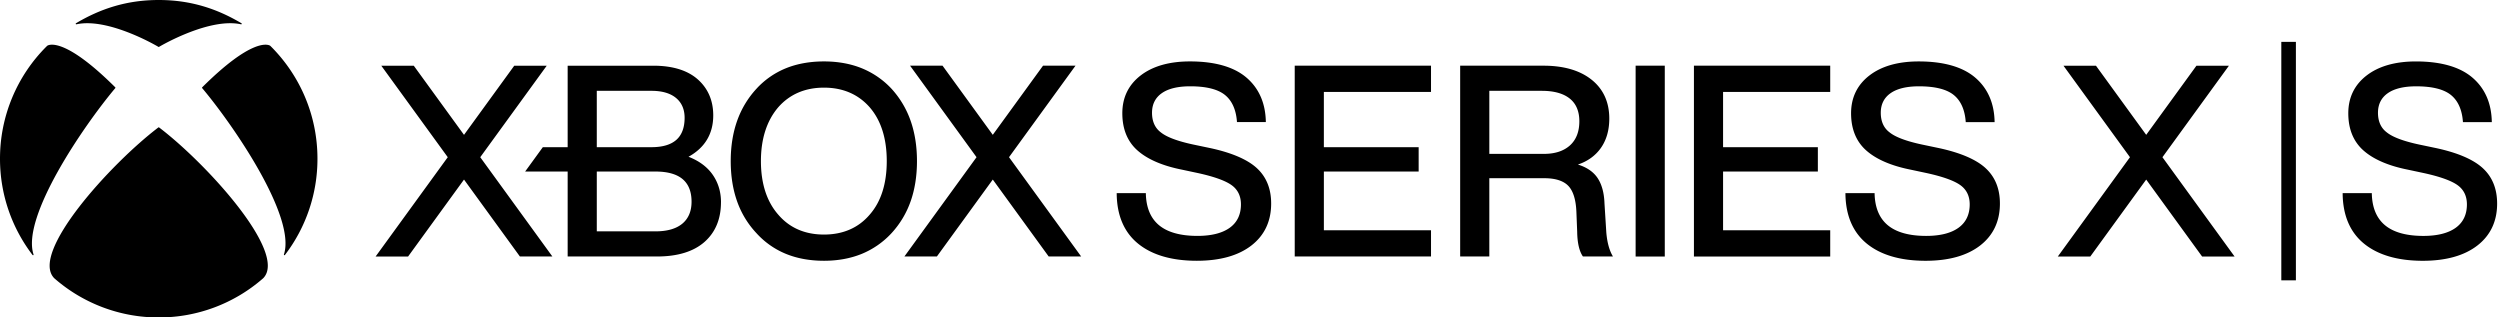 <svg xmlns="http://www.w3.org/2000/svg" fill="currentColor" stroke="currentColor" stroke-linecap="round" stroke-linejoin="round" stroke-width="0" aria-labelledby="blz-icon-title-xbox-series-logo" viewBox="0 0 252 32"><path stroke="none" d="M16 12.832c.018 0 .04.015.052.026 4.785 3.64 12.978 12.642 10.48 15.186A15.933 15.933 0 0 1 16 32a15.936 15.936 0 0 1-10.532-3.956c-2.5-2.543 5.694-11.546 10.479-15.185.013-.011.035-.027.053-.027Zm8.335-10.49C21.885.884 19.23 0 16 0c-3.23 0-5.884.885-8.335 2.341a.061.061 0 0 0-.027.08c.014.029.046.034.078.027 3.097-.67 7.804 2.006 8.25 2.275.01.006.02.012.034.012a.063.063 0 0 0 .034-.012c.446-.269 5.152-2.944 8.25-2.275.032.007.064.002.078-.028a.061.061 0 0 0-.027-.079ZM4.8 4.591a.28.28 0 0 0-.071.053A15.95 15.95 0 0 0 0 16c0 3.644 1.22 7.003 3.272 9.693.02.026.057.043.085.026.028-.016.03-.051.019-.083-1.22-3.77 5.016-12.912 8.237-16.745.012-.014.022-.029.022-.047 0-.023-.013-.04-.028-.053-4.88-4.854-6.538-4.339-6.807-4.2Zm15.593 4.2c-.015.012-.028.03-.028.052 0 .018.011.033.022.047 3.22 3.833 9.457 12.975 8.237 16.745-.01.032-.009.067.019.083.028.017.065 0 .085-.026A15.925 15.925 0 0 0 32 16c0-4.44-1.81-8.456-4.729-11.355a.278.278 0 0 0-.071-.054c-.27-.139-1.926-.654-6.807 4.2ZM55.68 25.855h-3.274L46.772 18.1l-5.636 7.756h-3.274l7.272-10.01-6.7-9.223h3.274l5.064 6.97 5.065-6.97h3.274l-6.702 9.223 7.272 10.01Zm16.994-5.47c0 1.689-.561 3.037-1.666 4.008-1.104.97-2.71 1.461-4.773 1.461H57.22v-8.564h-4.285l1.782-2.454h2.503V6.623h8.64c1.937 0 3.444.465 4.477 1.38 1.034.918 1.558 2.14 1.558 3.63 0 1.85-.838 3.253-2.493 4.17 1.067.413 1.886 1.021 2.434 1.807.558.8.84 1.735.84 2.777Zm-12.519-5.549h5.515c1.11 0 1.953-.249 2.507-.74.552-.49.832-1.237.832-2.221 0-.85-.29-1.522-.865-1.999-.576-.478-1.408-.72-2.473-.72h-5.515v5.68Zm9.554 5.496c0-1.01-.305-1.777-.906-2.28-.602-.505-1.52-.761-2.728-.761h-5.919v6.03h5.919c1.172 0 2.081-.26 2.702-.774.618-.514.932-1.258.932-2.215Zm22.722-4.094c0 1.486-.216 2.852-.64 4.056a9.256 9.256 0 0 1-1.925 3.208 8.462 8.462 0 0 1-3 2.088c-1.13.461-2.411.696-3.808.696-1.416 0-2.706-.234-3.836-.696a8.204 8.204 0 0 1-2.972-2.087 9.086 9.086 0 0 1-1.945-3.195c-.43-1.205-.648-2.574-.648-4.069 0-1.486.218-2.853.648-4.063a9.35 9.35 0 0 1 1.945-3.229 8.207 8.207 0 0 1 2.972-2.067c1.129-.457 2.42-.689 3.836-.689 1.397 0 2.679.232 3.808.689a8.46 8.46 0 0 1 3 2.067 9.372 9.372 0 0 1 1.925 3.229c.424 1.209.64 2.576.64 4.062Zm-15.73 0c0 2.263.587 4.078 1.744 5.395 1.139 1.334 2.69 2.01 4.612 2.01 1.922 0 3.473-.676 4.611-2.01 1.14-1.299 1.717-3.114 1.717-5.394 0-2.28-.578-4.105-1.718-5.422-1.155-1.316-2.707-1.983-4.611-1.983s-3.455.667-4.612 1.983c-1.155 1.352-1.743 3.177-1.743 5.421Zm25.008-.393 6.702-9.224h-3.274l-5.065 6.97-5.064-6.97h-3.274l6.701 9.224-7.272 10.01h3.274l5.636-7.756 5.635 7.756h3.274l-7.273-10.01Zm31.736-6.581v5.572H143v2.454h-9.554v5.922h10.8v2.642h-13.738V6.622h13.738v2.642h-10.8Zm-6.76 7.68c-.96-.878-2.554-1.56-4.74-2.026l-1.67-.35c-1.586-.339-2.688-.754-3.275-1.234-.582-.44-.877-1.104-.877-1.97 0-.849.331-1.512.984-1.97.656-.462 1.621-.695 2.866-.695 1.602 0 2.779.292 3.497.869.717.576 1.126 1.489 1.215 2.714l.002.025h2.91l-.001-.028c-.035-1.885-.696-3.388-1.962-4.465-1.265-1.076-3.179-1.623-5.688-1.623-2.079 0-3.753.477-4.974 1.42-1.222.944-1.842 2.224-1.842 3.806 0 1.581.51 2.839 1.517 3.738 1.004.896 2.514 1.552 4.484 1.945l1.642.35c1.622.357 2.761.768 3.383 1.221.618.45.931 1.1.931 1.93 0 1.026-.381 1.821-1.133 2.36-.755.542-1.85.817-3.256.817-1.701 0-2.999-.36-3.861-1.071-.86-.71-1.309-1.79-1.336-3.211l-.001-.028h-2.937v.029c.017 2.207.742 3.908 2.151 5.058 1.408 1.148 3.403 1.73 5.929 1.73 2.33 0 4.18-.518 5.499-1.541 1.321-1.024 1.99-2.445 1.99-4.224.004-1.49-.484-2.694-1.447-3.575Zm35.234 6.537-.188-2.989c-.036-1.06-.273-1.92-.705-2.56-.42-.62-1.084-1.073-1.975-1.345.984-.328 1.76-.888 2.312-1.666.566-.8.853-1.798.853-2.966 0-1.653-.597-2.97-1.775-3.913-1.176-.943-2.808-1.42-4.853-1.42h-8.404v19.232h2.939v-7.89h5.546c1.101 0 1.91.255 2.404.759.495.504.773 1.38.826 2.607l.081 2.046c.018 1.114.21 1.944.571 2.467l.008.012h3.027l-.025-.043c-.337-.568-.553-1.353-.642-2.331ZM150.124 9.156h5.304c1.209 0 2.15.26 2.798.776.645.512.972 1.284.972 2.294 0 1.046-.318 1.864-.946 2.43-.63.567-1.507.854-2.608.854h-5.52V9.156Zm14.747 16.7h2.939V6.622h-2.939v19.234Zm19.615-16.591V6.622h-13.738v19.233h13.738v-2.642h-10.8v-5.922h9.554v-2.454h-9.554V9.265h10.8Zm15.658 7.68c-.96-.878-2.555-1.56-4.74-2.026l-1.67-.35c-1.586-.339-2.688-.754-3.274-1.234-.583-.44-.878-1.104-.878-1.97 0-.849.332-1.512.985-1.97.656-.462 1.621-.695 2.866-.695 1.602 0 2.779.292 3.497.869.717.576 1.126 1.489 1.215 2.714l.002.025h2.91l-.001-.028c-.036-1.885-.696-3.388-1.963-4.465-1.265-1.076-3.178-1.623-5.688-1.623-2.079 0-3.753.477-4.973 1.42-1.222.944-1.843 2.224-1.843 3.806 0 1.581.511 2.839 1.518 3.738 1.004.896 2.513 1.552 4.483 1.945l1.643.35c1.622.357 2.761.768 3.383 1.221.618.45.931 1.1.931 1.93 0 1.026-.382 1.821-1.134 2.36-.754.542-1.849.817-3.256.817-1.7 0-2.999-.36-3.86-1.071-.861-.71-1.309-1.79-1.337-3.211l-.001-.028h-2.938v.029c.018 2.207.743 3.908 2.152 5.058 1.408 1.148 3.404 1.73 5.93 1.73 2.33 0 4.18-.518 5.499-1.541 1.321-1.024 1.99-2.445 1.99-4.224.003-1.49-.485-2.694-1.448-3.575ZM231.426 4.22h-1.47v24.04h1.47V4.22Zm-13.452 11.627 6.702-9.224h-3.274l-5.065 6.97-5.065-6.97h-3.274l6.702 9.224-7.272 10.01h3.273l5.636-7.756 5.635 7.756h3.274l-7.272-10.01Zm32.288 1.1c-.96-.88-2.554-1.561-4.74-2.027l-1.67-.35c-1.586-.339-2.688-.754-3.274-1.234-.582-.44-.878-1.104-.878-1.97 0-.849.332-1.512.985-1.97.656-.462 1.621-.695 2.866-.695 1.602 0 2.779.292 3.497.869.717.576 1.126 1.489 1.215 2.714l.002.025h2.91l-.001-.028c-.035-1.885-.696-3.388-1.962-4.465-1.265-1.076-3.179-1.623-5.688-1.623-2.08 0-3.753.477-4.974 1.42-1.222.944-1.842 2.224-1.842 3.806 0 1.581.51 2.838 1.517 3.738 1.004.896 2.514 1.552 4.483 1.945l1.643.35c1.622.357 2.761.768 3.383 1.221.618.45.931 1.1.931 1.93 0 1.026-.381 1.821-1.133 2.36-.755.542-1.85.817-3.256.817-1.701 0-3-.36-3.861-1.071-.86-.71-1.309-1.79-1.336-3.211l-.001-.028h-2.938v.029c.018 2.207.743 3.908 2.152 5.058 1.408 1.148 3.404 1.73 5.93 1.73 2.33 0 4.18-.518 5.499-1.541 1.321-1.024 1.99-2.445 1.99-4.224.001-1.49-.487-2.694-1.449-3.575Z"/></svg>